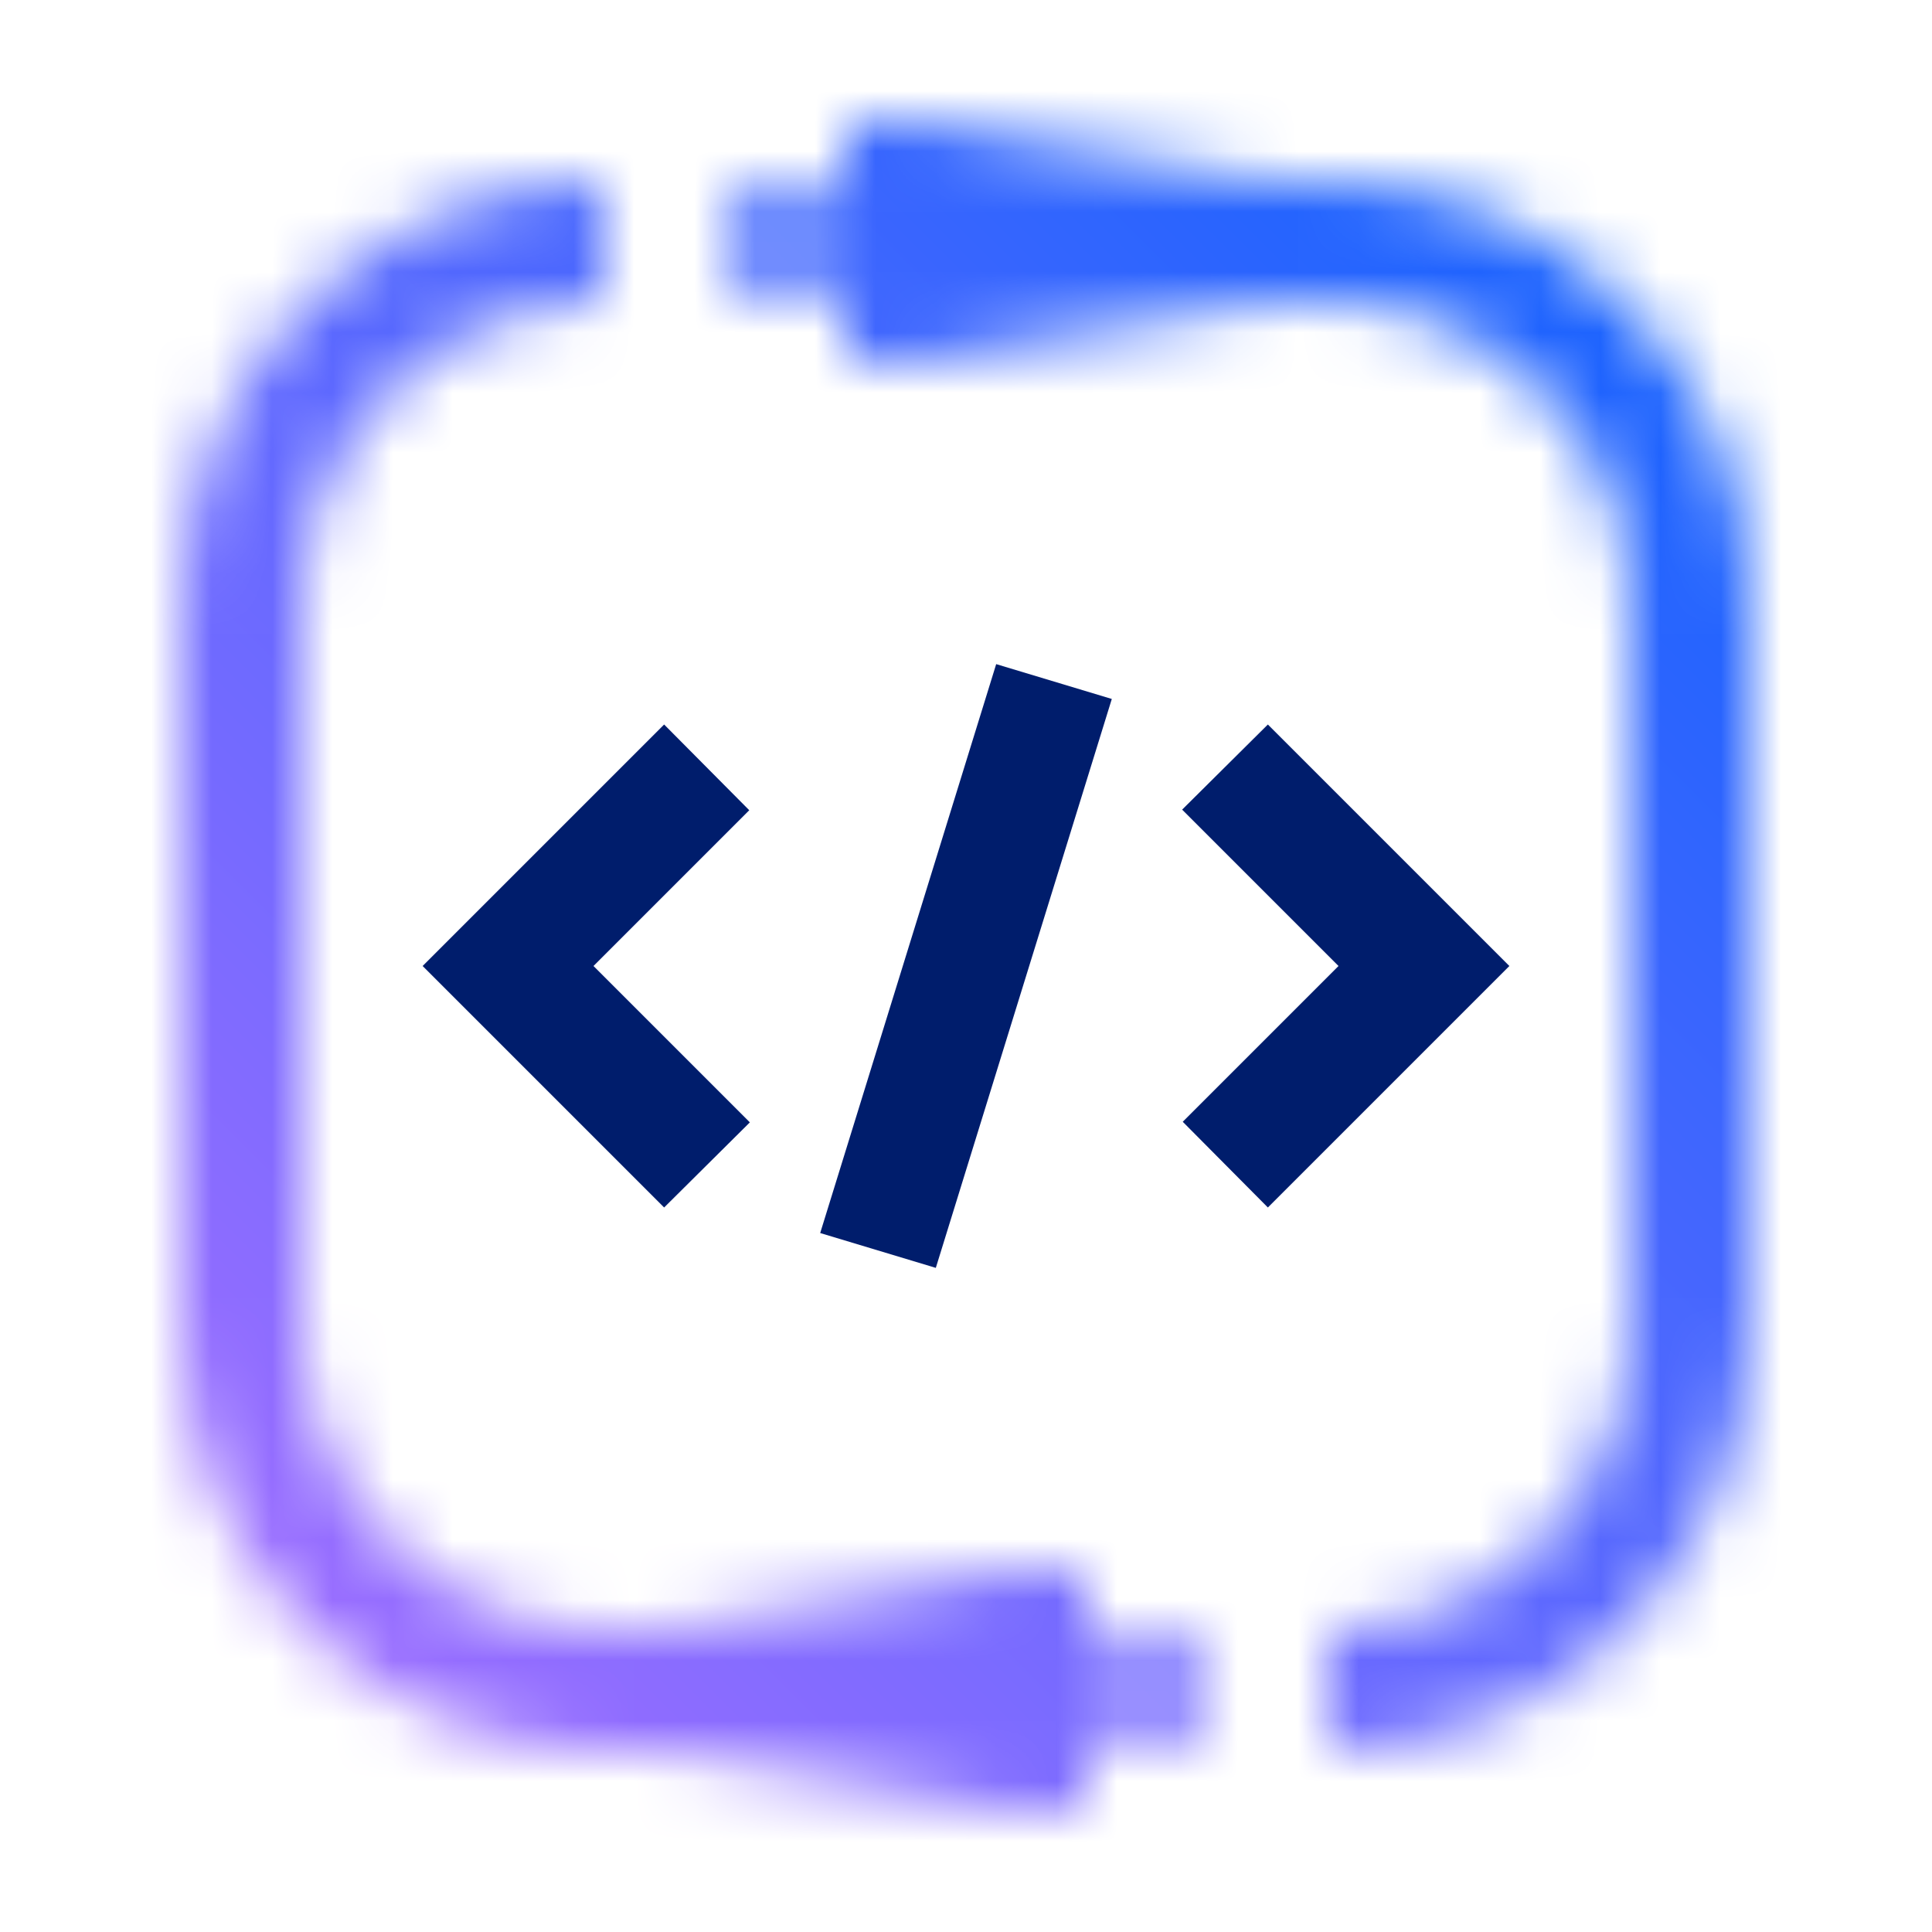 <svg id="watsonxCodeAssistantforZRefactor" xmlns="http://www.w3.org/2000/svg" xmlns:xlink="http://www.w3.org/1999/xlink" viewBox="0 0 32 32"><defs><linearGradient id="cs6kaybq3a" x1="-3465.261" y1="-3594.073" x2="-3458.261" y2="-3594.073" gradientTransform="translate(3476.261 3622.073)" gradientUnits="userSpaceOnUse"><stop offset="0" stop-opacity="0"/><stop offset=".83"/></linearGradient><linearGradient id="pq0hj6ceib" x1="-3468.261" y1="-3610.073" x2="-3461.261" y2="-3610.073" gradientTransform="translate(3482.261 3614.073)" xlink:href="#cs6kaybq3a"/><linearGradient id="ua6onqo6ld" x1="0" y1="32" x2="32" y2="0" gradientUnits="userSpaceOnUse"><stop offset=".1" stop-color="#a56eff"/><stop offset=".9" stop-color="#0f62fe"/></linearGradient><mask id="w4y6r3ncjc" x="0" y="0" width="32" height="32" maskUnits="userSpaceOnUse"><path d="M22 29v-2c2.757 0 5-2.243 5-5V10c0-2.757-2.243-5-5-5h-7V3h7c3.859 0 7 3.14 7 7v12c0 3.859-3.141 7-7 7zM17 29h-7c-3.859 0-7-3.141-7-7V10c0-3.86 3.141-7 7-7v2c-2.757 0-5 2.243-5 5v12c0 2.757 2.243 5 5 5h7v2z" style="fill:#fff;stroke-width:0"/><path style="fill:url(#cs6kaybq3a);stroke-width:0" d="M11 26h7v4h-7z" id="Gradients_black_" data-name="Gradients (black)"/><path transform="rotate(-180 17.5 4)" style="fill:url(#pq0hj6ceib);stroke-width:0" d="M14 2h7v4h-7z" id="Gradients_black_-2" data-name="Gradients (black)"/><circle cx="13" cy="4" r="1" style="fill:#fff;stroke-width:0"/><circle cx="19" cy="28" r="1" style="fill:#fff;stroke-width:0"/></mask></defs><g style="mask:url(#w4y6r3ncjc)"><path style="fill:url(#ua6onqo6ld);stroke-width:0" d="M0 0h32v32H0z"/></g><path style="fill:#001d6c;stroke-width:0" d="m22.17 16-2.58 2.58L21 20l4-4-4-4-1.42 1.41L22.17 16zM15.5 21l-1.915-.577L16.5 11l1.915.577L15.5 21zM9.83 16l2.58-2.58L11 12l-4 4 4 4 1.42-1.41L9.83 16z"/></svg>